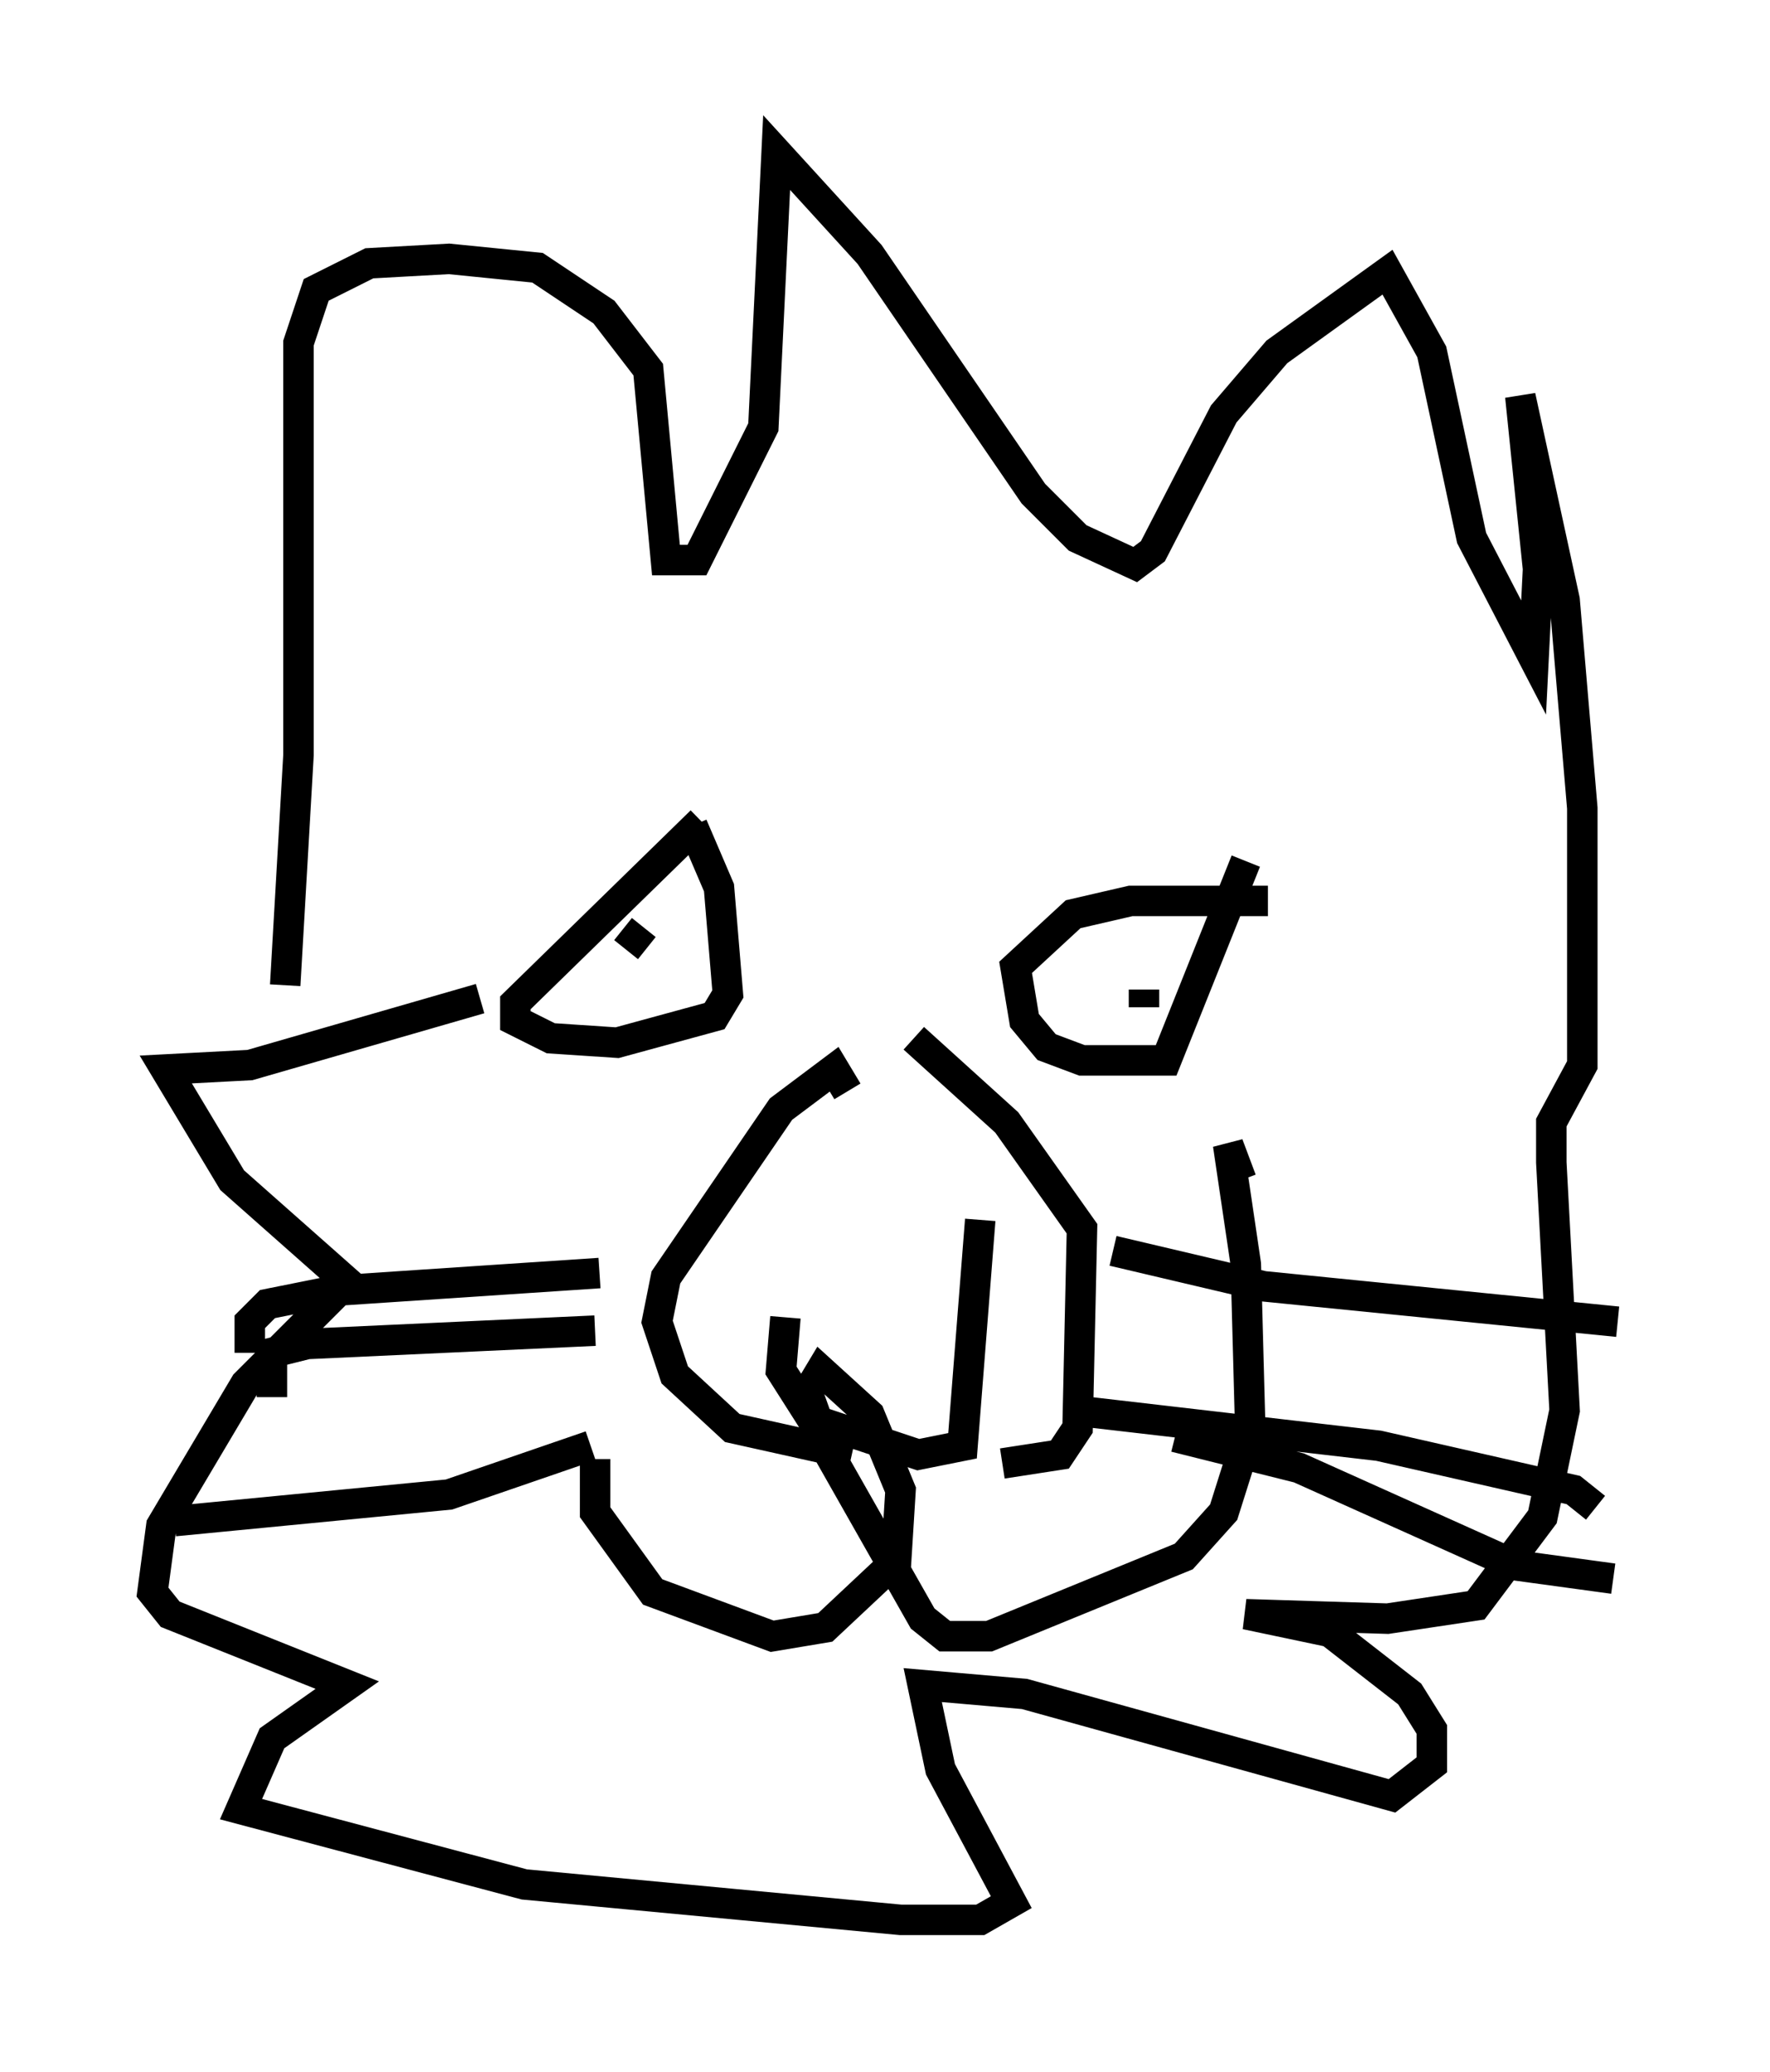 <?xml version="1.0" encoding="utf-8" ?>
<svg baseProfile="full" height="67.955" version="1.1" width="58.078" xmlns="http://www.w3.org/2000/svg" xmlns:ev="http://www.w3.org/2001/xml-events" xmlns:xlink="http://www.w3.org/1999/xlink"><defs /><rect fill="white" height="67.955" width="58.078" x="0" y="0" /><path d="M23.737, 26.933 m-0.726, 0.0 l-6.101, 5.955 0.0, 0.581 l1.162, 0.581 2.179, 0.145 l3.196, -0.872 0.436, -0.726 l-0.291, -3.486 -0.872, -2.034 m18.883, 2.469 l-4.503, 0.0 -1.888, 0.436 l-1.888, 1.743 0.291, 1.743 l0.726, 0.872 1.162, 0.436 l2.76, 0.0 2.615, -6.536 m-3.341, 4.793 l0.0, -0.581 m-16.413, -2.034 l-0.581, 0.726 m7.263, 4.648 l-0.436, -0.726 -1.743, 1.307 l-3.777, 5.52 -0.291, 1.453 l0.581, 1.743 1.888, 1.743 l3.922, 0.872 m2.034, -13.654 l3.05, 2.76 2.469, 3.486 l-0.145, 6.536 -0.581, 0.872 l-1.888, 0.291 m-7.117, -4.793 l-0.145, 1.743 1.017, 1.598 l3.486, 1.162 1.453, -0.291 l0.581, -7.408 m-12.637, 7.844 l0.0, 1.743 1.888, 2.615 l3.922, 1.453 1.743, -0.291 l2.324, -2.179 0.145, -2.324 l-1.017, -2.469 -1.598, -1.453 l-0.436, 0.726 0.726, 2.034 l3.05, 5.374 0.726, 0.581 l1.453, 0.0 6.391, -2.615 l1.307, -1.453 0.872, -2.76 l-0.145, -5.374 -0.581, -3.922 l0.436, 1.162 m-4.212, 2.324 l4.939, 1.162 11.62, 1.162 m-17.866, 2.905 l10.022, 1.162 6.391, 1.453 l0.726, 0.581 m-13.799, -2.324 l4.067, 1.017 7.117, 3.196 l3.196, 0.436 m-33.263, -10.022 l-8.715, 0.581 -2.179, 0.436 l-0.581, 0.581 0.0, 1.017 m11.184, 3.05 l-4.648, 1.598 -9.006, 0.872 m13.799, -6.246 l-9.441, 0.436 -1.162, 0.291 l0.0, 1.453 m0.436, -13.508 l0.436, -7.553 0.0, -13.508 l0.581, -1.743 1.743, -0.872 l2.615, -0.145 2.905, 0.291 l2.179, 1.453 1.453, 1.888 l0.581, 6.246 1.017, 0.0 l2.179, -4.358 0.436, -9.006 l3.05, 3.341 5.374, 7.844 l1.453, 1.453 1.888, 0.872 l0.581, -0.436 2.324, -4.503 l1.743, -2.034 3.631, -2.615 l1.453, 2.615 1.307, 6.101 l2.034, 3.922 0.145, -2.905 l-0.581, -5.665 1.453, 6.682 l0.581, 6.827 0.0, 8.425 l-1.017, 1.888 0.0, 1.307 l0.436, 8.134 -0.726, 3.486 l-2.179, 2.905 -2.905, 0.436 l-4.648, -0.145 2.76, 0.581 l2.615, 2.034 0.726, 1.162 l0.0, 1.162 -1.307, 1.017 l-12.056, -3.341 -3.341, -0.291 l0.581, 2.76 2.324, 4.358 l-1.017, 0.581 -2.615, 0.0 l-12.346, -1.162 -9.296, -2.469 l1.017, -2.324 2.469, -1.743 l-5.81, -2.324 -0.581, -0.726 l0.291, -2.179 2.76, -4.648 l3.341, -3.341 -3.777, -3.341 l-2.179, -3.631 2.76, -0.145 l7.553, -2.179 " fill="none" stroke="black" stroke-width="1" /></svg>